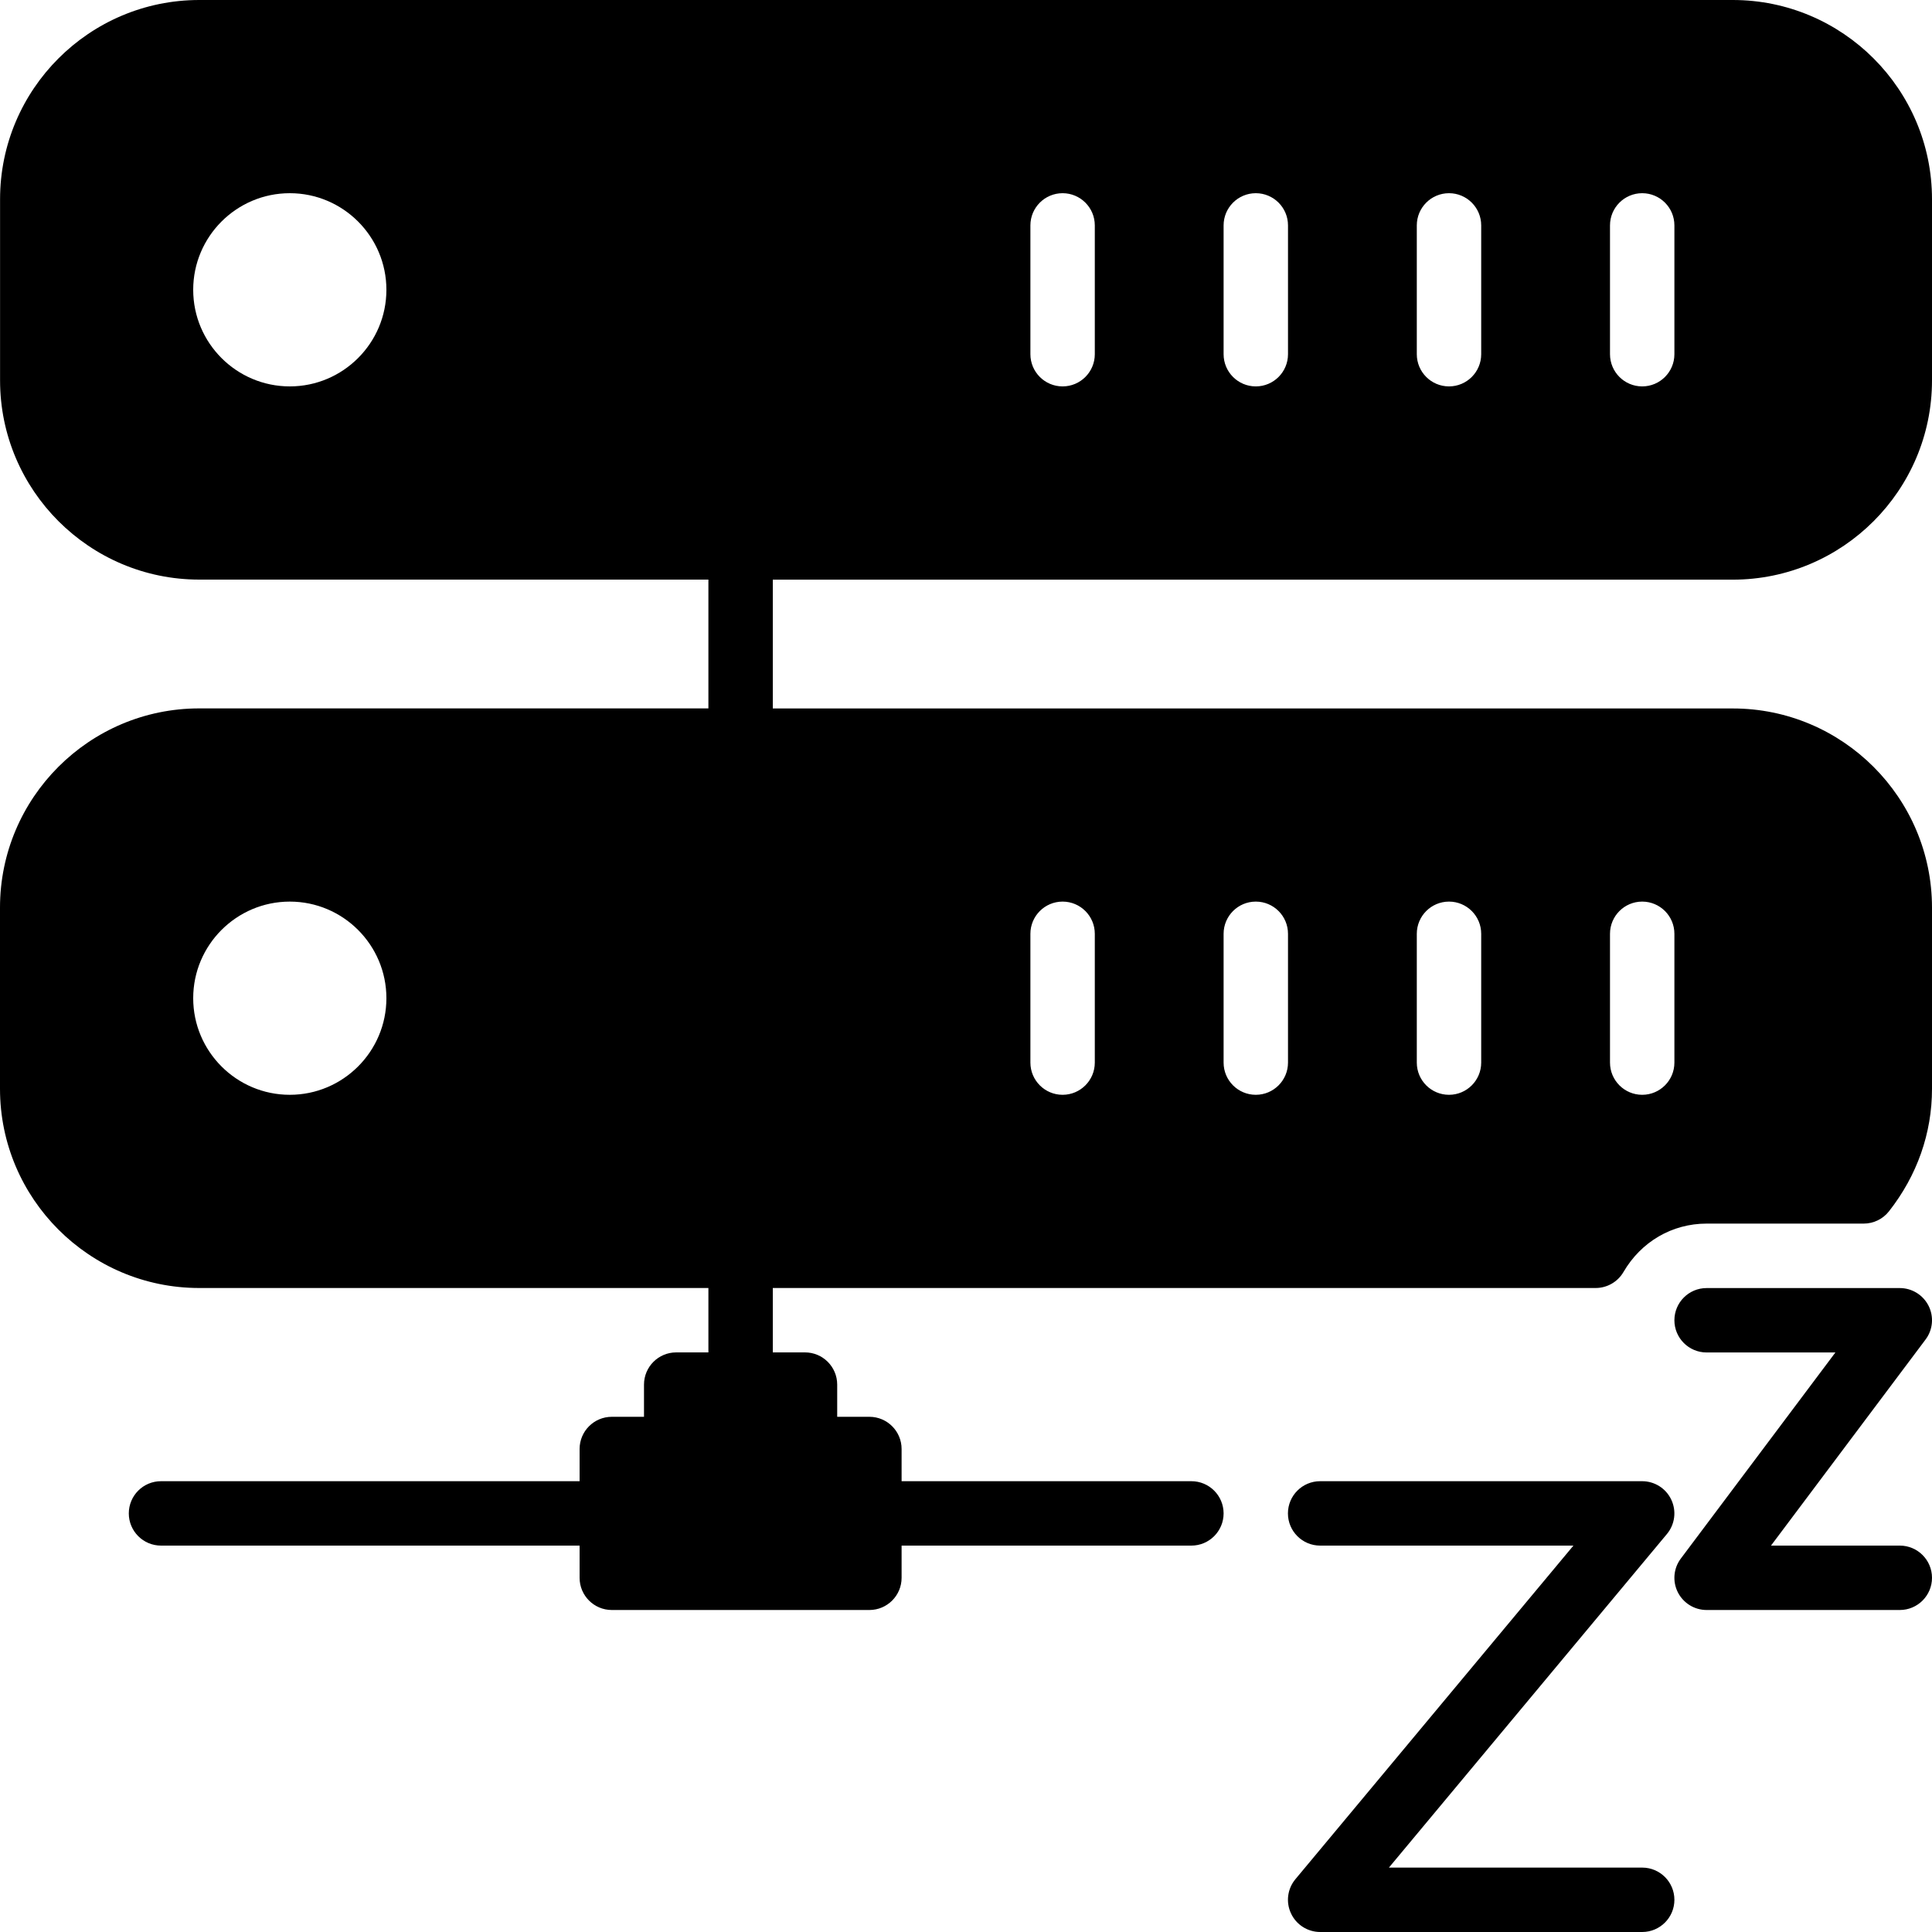 <?xml version="1.0" encoding="iso-8859-1"?>
<!-- Generator: Adobe Illustrator 19.0.0, SVG Export Plug-In . SVG Version: 6.00 Build 0)  -->
<svg version="1.1" id="Layer_1" xmlns="http://www.w3.org/2000/svg" xmlns:xlink="http://www.w3.org/1999/xlink" x="0px" y="0px"
	 viewBox="0 0 30 30" style="enable-background:new 0 0 30 30;" xml:space="preserve">
<g>
	<g>
		<path d="M25.5,29h-3.933l4.317-5.18c0.124-0.149,0.151-0.356,0.068-0.532C25.87,23.112,25.693,23,25.499,23h-5
			c-0.276,0-0.5,0.224-0.5,0.5s0.224,0.5,0.5,0.5h3.933l-4.317,5.18c-0.124,0.149-0.151,0.356-0.068,0.532
			C20.129,29.888,20.306,30,20.5,30h5c0.276,0,0.5-0.224,0.5-0.5S25.776,29,25.5,29z M26.907,9.001L26.907,9.001
			C28.613,9,30,7.612,30,5.907V3.093C30,1.388,28.612,0,26.907,0H3.094C1.388,0,0.001,1.388,0.001,3.093v2.814
			C0.001,7.612,1.389,9,3.094,9H11v2H3.093C1.387,11,0,12.388,0,14.093v2.814C0,18.612,1.388,20,3.093,20H11v1h-0.5
			c-0.276,0-0.5,0.224-0.5,0.5V22H9.5C9.224,22,9,22.224,9,22.5V23H2.5C2.224,23,2,23.224,2,23.5S2.224,24,2.5,24H9v0.5
			C9,24.776,9.224,25,9.5,25h4c0.276,0,0.5-0.224,0.5-0.5V24h4.5c0.276,0,0.5-0.224,0.5-0.5S18.776,23,18.5,23H14v-0.5
			c0-0.276-0.224-0.5-0.5-0.5H13v-0.5c0-0.276-0.224-0.5-0.5-0.5H12v-1h12.777c0.178,0,0.343-0.095,0.432-0.248
			C25.483,19.281,25.965,19,26.5,19h2.439c0.153,0,0.298-0.07,0.393-0.191C29.769,18.253,30,17.596,30,16.908v-2.814
			c0-1.705-1.388-3.093-3.093-3.093H12v-2H26.907z M25,3.5C25,3.224,25.224,3,25.5,3S26,3.224,26,3.5v2C26,5.776,25.776,6,25.5,6
			S25,5.776,25,5.5V3.5z M22,3.5C22,3.224,22.224,3,22.5,3S23,3.224,23,3.5v2C23,5.776,22.776,6,22.5,6S22,5.776,22,5.5V3.5z
			 M19,3.5C19,3.224,19.224,3,19.5,3S20,3.224,20,3.5v2C20,5.776,19.776,6,19.5,6S19,5.776,19,5.5V3.5z M16,3.5
			C16,3.224,16.224,3,16.5,3S17,3.224,17,3.5v2C17,5.776,16.776,6,16.5,6S16,5.776,16,5.5V3.5z M4.5,6C3.673,6,3,5.327,3,4.5
			C3,3.673,3.673,3,4.5,3C5.327,3,6,3.673,6,4.5C6,5.327,5.327,6,4.5,6z M4.5,17C3.673,17,3,16.327,3,15.5C3,14.673,3.673,14,4.5,14
			C5.327,14,6,14.673,6,15.5C6,16.327,5.327,17,4.5,17z M25,14.5c0-0.276,0.224-0.5,0.5-0.5s0.5,0.224,0.5,0.5v2
			c0,0.276-0.224,0.5-0.5,0.5S25,16.776,25,16.5V14.5z M22,14.5c0-0.276,0.224-0.5,0.5-0.5s0.5,0.224,0.5,0.5v2
			c0,0.276-0.224,0.5-0.5,0.5S22,16.776,22,16.5V14.5z M19,14.5c0-0.276,0.224-0.5,0.5-0.5s0.5,0.224,0.5,0.5v2
			c0,0.276-0.224,0.5-0.5,0.5S19,16.776,19,16.5V14.5z M16,14.5c0-0.276,0.224-0.5,0.5-0.5s0.5,0.224,0.5,0.5v2
			c0,0.276-0.224,0.5-0.5,0.5S16,16.776,16,16.5V14.5z M29.5,24h-2l2.4-3.2c0.114-0.151,0.132-0.354,0.047-0.523
			s-0.258-0.276-0.447-0.276h-3c-0.276,0-0.5,0.224-0.5,0.5s0.224,0.5,0.5,0.5h2l-2.4,3.2c-0.114,0.151-0.132,0.354-0.047,0.523
			C26.138,24.893,26.311,25,26.5,25h3c0.276,0,0.5-0.224,0.5-0.5S29.776,24,29.5,24z"/>
	</g>
</g>
</svg>

